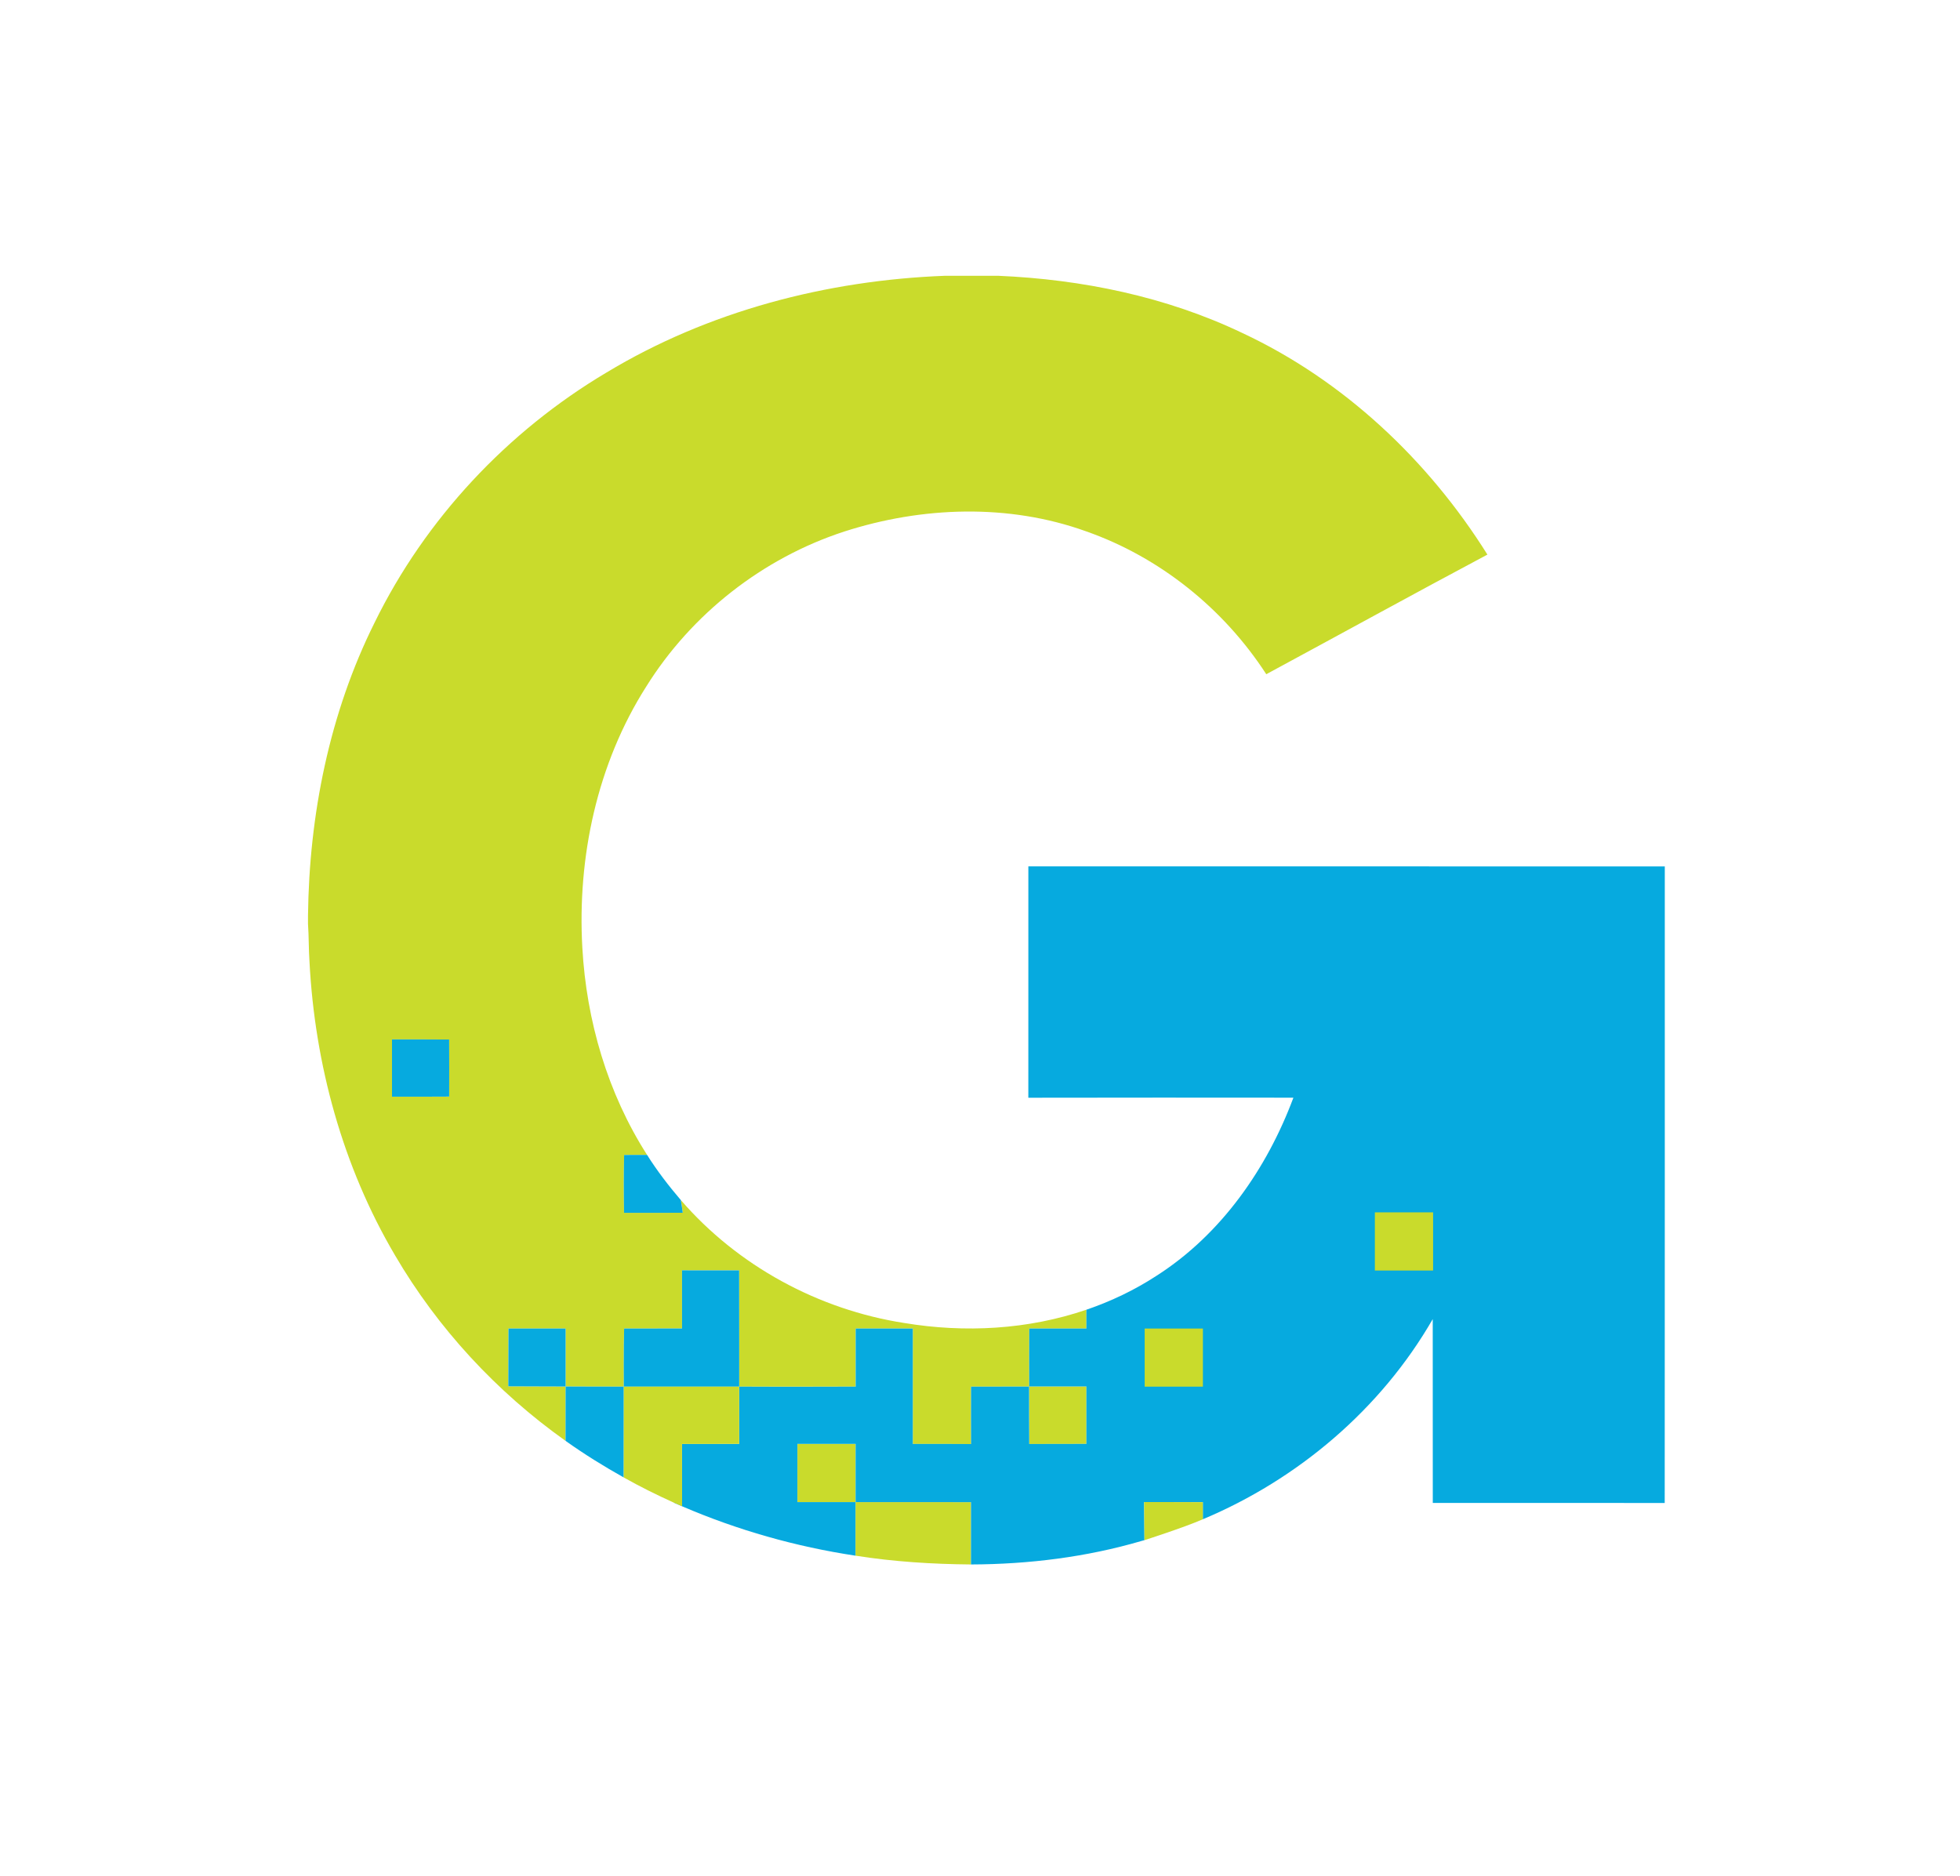 <svg xmlns="http://www.w3.org/2000/svg" viewBox="0 0 700 670" width="700" height="670" style="width: 100%; height: 100%; transform: translate3d(0px, 0px, 0px);" preserveAspectRatio="xMidYMid meet"><defs><clipPath id="__lottie_element_13"><rect width="700" height="670" x="0" y="0"></rect></clipPath></defs><g clip-path="url(#__lottie_element_13)"><g style="display: block;" transform="matrix(1,0,0,1,110,98.5)" opacity="1"><g opacity="1" transform="matrix(1,0,0,1,210.61,208.63)"><path fill="rgb(201,219,44)" fill-opacity="1" d=" M16.94,-208.63 C16.94,-208.63 35.84,-208.63 35.84,-208.63 C65.81,-207.35 95.82,-201.21 122.99,-188.24 C159.24,-171.31 189.46,-142.82 210.61,-109.05 C184.19,-94.99 157.97,-80.54 131.63,-66.32 C116.48,-89.72 93.61,-108.13 67.27,-117.36 C39.6,-127.33 8.74,-126.24 -19.04,-117.3 C-48.16,-107.83 -73.65,-87.85 -89.84,-61.87 C-107.35,-34.33 -114.47,-0.98 -112.63,31.4 C-111.17,57.44 -103.61,83.32 -89.51,105.36 C-92.24,105.36 -94.97,105.37 -97.71,105.38 C-97.89,112.26 -97.85,119.16 -97.74,126.05 C-90.75,126.04 -83.76,126.07 -76.77,126.03 C-76.97,124.51 -77.2,122.99 -77.46,121.49 C-57.15,144.97 -28.32,160.64 2.31,165.39 C23.96,168.99 46.56,167.78 67.39,160.65 C67.38,162.89 67.39,165.13 67.39,167.37 C60.59,167.37 53.79,167.36 46.99,167.38 C46.93,174.27 46.96,181.16 46.97,188.05 C53.77,188.04 60.58,188.05 67.39,188.05 C67.39,188.05 67.39,208.58 67.39,208.58 C60.58,208.6 53.78,208.57 46.97,208.62 C46.89,201.78 46.93,194.95 46.92,188.12 C40.01,188.12 33.1,188.11 26.2,188.13 C26.18,194.96 26.17,201.79 26.2,208.63 C19.26,208.56 12.33,208.6 5.39,208.59 C5.39,208.59 5.39,167.37 5.39,167.37 C5.39,167.37 -15.01,167.37 -15.01,167.37 C-15.01,167.37 -15.01,188.13 -15.01,188.13 C-15.01,188.13 -56.61,188.13 -56.61,188.13 C-56.61,188.13 -56.59,160.25 -56.63,146.6 C-63.43,146.59 -70.23,146.6 -77.03,146.59 C-77.04,153.51 -77.05,160.43 -77.03,167.35 C-83.92,167.39 -90.82,167.36 -97.71,167.37 C-97.91,174.23 -97.78,181.28 -97.82,188.13 C-104.75,188.1 -111.68,188.15 -118.61,188.08 C-118.61,188.08 -118.61,167.37 -118.61,167.37 C-125.41,167.37 -132.21,167.36 -139.01,167.38 C-139.07,174.25 -139.01,181.13 -139.07,188.01 C-132.25,188.09 -125.43,188.01 -118.61,188.08 C-118.61,194.55 -118.6,201.02 -118.63,207.49 C-143.29,189.98 -164.3,167.29 -179.57,141.16 C-198.24,109.46 -208.17,73 -210.08,36.36 C-210.39,31.86 -210.29,27.33 -210.61,22.83 C-210.61,22.83 -210.61,19.9 -210.61,19.9 C-210.19,-16.11 -202.96,-52.36 -186.84,-84.73 C-168.72,-121.75 -139.42,-153.03 -104.02,-174.07 C-67.65,-196.02 -25.35,-207.03 16.94,-208.63z M-180.61,64.12 C-180.61,64.12 -180.61,84.57 -180.61,84.57 C-173.8,84.56 -167,84.61 -160.19,84.54 C-160.18,77.74 -160.16,70.95 -160.2,64.16 C-167,64.08 -173.8,64.13 -180.61,64.12z"></path></g><g opacity="1" transform="matrix(1,0,0,1,205.785,438.735)"><path fill="rgb(201,219,44)" fill-opacity="1" d=" M-30.995,-21.525 C-24.065,-21.525 -17.135,-21.535 -10.205,-21.525 C-10.225,-14.595 -10.215,-7.665 -10.215,-0.735 C3.525,-0.725 17.265,-0.745 31.005,-0.725 C31.005,6.695 31.015,14.115 30.995,21.535 C17.195,21.415 3.375,20.555 -10.265,18.395 C-10.235,12.015 -10.245,5.645 -10.255,-0.735 C-10.255,-0.735 -31.005,-0.735 -31.005,-0.735 C-31.005,-7.665 -31.015,-14.605 -30.995,-21.525z"></path></g><g opacity="1" transform="matrix(1,0,0,1,307.6,335.6)"><path fill="rgb(6,170,223)" fill-opacity="1" d=" M-50.33,-124.66 C25.44,-124.65 101.2,-124.67 176.97,-124.65 C176.95,-48.87 177,26.92 176.94,102.71 C149.33,102.69 121.72,102.7 94.11,102.69 C94.09,80.81 94.12,58.92 94.09,37.04 C75.62,69.12 46.02,94.25 11.98,108.53 C11.97,106.49 11.97,104.45 11.98,102.42 C4.99,102.37 -8.98,102.381 -8.98,102.381 C-8.98,102.381 -8.861,115.996 -8.861,115.996 C-8.861,115.996 -9.82,116.25 -9.82,116.25 C-29.59,122.06 -50.23,124.6 -70.82,124.67 C-70.8,117.25 -70.81,109.83 -70.81,102.41 C-84.55,102.39 -98.29,102.41 -112.03,102.4 C-112.03,95.47 -112.04,88.54 -112.02,81.61 C-118.95,81.6 -125.88,81.61 -132.81,81.61 C-132.83,88.53 -132.82,95.47 -132.82,102.4 C-132.82,102.4 -112.07,102.4 -112.07,102.4 C-112.06,108.78 -112.05,115.15 -112.08,121.53 C-133.34,118.326 -154.193,112.419 -173.944,103.912 C-174.965,103.471 -175.984,103.024 -177,102.57 C-176.25,102.5 -174.75,102.35 -174,102.28 C-174.06,95.39 -174.03,88.5 -174.03,81.62 C-167.22,81.62 -160.41,81.631 -153.6,81.61 C-153.6,74.86 -153.61,67.91 -153.6,61.16 C-139.48,61.25 -112,61.16 -112,61.16 C-112,61.16 -112,40.4 -112,40.4 C-112,40.4 -91.6,40.4 -91.6,40.4 C-91.6,40.4 -91.6,81.62 -91.6,81.62 C-84.66,81.631 -77.73,81.59 -70.79,81.66 C-70.82,74.82 -70.81,67.99 -70.79,61.16 C-63.89,61.14 -56.98,61.15 -50.07,61.15 C-50.06,67.98 -50.1,74.81 -50.02,81.65 C-43.21,81.6 -36.41,81.631 -29.6,81.61 C-29.6,81.61 -29.6,61.08 -29.6,61.08 C-36.41,61.08 -43.22,61.07 -50.02,61.08 C-50.03,54.19 -50.06,47.3 -50,40.41 C-43.2,40.39 -36.4,40.4 -29.6,40.4 C-29.6,38.16 -29.61,35.92 -29.6,33.68 C-20.76,30.67 -12.27,26.6 -4.45,21.49 C18.56,6.74 34.88,-16.7 44.33,-42.05 C12.78,-42.06 -18.78,-42.11 -50.34,-42.03 C-50.31,-69.57 -50.33,-97.12 -50.33,-124.66z"></path></g><g opacity="1" transform="matrix(1,0,0,1,40.225,282.975)"><path fill="rgb(6,170,223)" fill-opacity="1" d=" M-10.225,-10.225 C-3.415,-10.215 3.385,-10.265 10.185,-10.185 C10.225,-3.395 10.205,3.395 10.195,10.195 C3.385,10.265 -3.415,10.215 -10.225,10.225 C-10.225,10.225 -10.225,-10.225 -10.225,-10.225z"></path></g><g opacity="1" transform="matrix(1,0,0,1,123.28,324.345)"><path fill="rgb(6,170,223)" fill-opacity="1" d=" M-10.38,-10.335 C-7.64,-10.345 -4.91,-10.355 -2.18,-10.355 C1.4,-4.665 5.51,0.665 9.87,5.775 C10.13,7.275 10.36,8.795 10.56,10.315 C3.57,10.355 -3.42,10.325 -10.41,10.335 C-10.52,3.445 -10.56,-3.455 -10.38,-10.335z"></path></g><g opacity="1" transform="matrix(1,0,0,1,133.36,375.99)"><path fill="rgb(6,170,223)" fill-opacity="1" d=" M0.22,-20.77 C7.02,-20.76 13.82,-20.77 20.62,-20.76 C20.66,-7.11 20.64,20.77 20.64,20.77 C20.64,20.77 -20.57,20.77 -20.57,20.77 C-20.57,20.77 -20.66,6.87 -20.46,0.01 C-13.57,0 -6.67,0.03 0.22,-0.01 C0.2,-6.93 0.21,-13.85 0.22,-20.77z"></path></g><g opacity="1" transform="matrix(1,0,0,1,81.77,386.355)"><path fill="rgb(6,170,223)" fill-opacity="1" d=" M-10.17,-10.345 C-3.37,-10.365 3.43,-10.355 10.23,-10.355 C10.23,-10.355 10.23,10.355 10.23,10.355 C3.41,10.285 -3.41,10.365 -10.23,10.285 C-10.17,3.405 -10.23,-3.475 -10.17,-10.345z"></path></g><g opacity="1" transform="matrix(1,0,0,1,102.385,412.955)"><path fill="rgb(6,170,223)" fill-opacity="1" d=" M-10.385,-16.245 C-3.455,-16.175 3.475,-16.225 10.405,-16.195 C10.385,-5.385 10.395,5.425 10.385,16.245 C3.245,12.245 -3.735,7.915 -10.405,3.165 C-10.375,-3.305 -10.385,-9.775 -10.385,-16.245z"></path></g><g opacity="1" transform="matrix(1,0,0,1,309.21,386.385)"><path fill="rgb(201,219,44)" fill-opacity="1" d=" M-10.4,-10.385 C-10.4,-10.385 10.4,-10.385 10.4,-10.385 C10.4,-10.385 10.4,10.385 10.4,10.385 C10.4,10.385 -10.4,10.385 -10.4,10.385 C-10.4,10.385 -10.4,-10.385 -10.4,-10.385z"></path></g><g opacity="1" transform="matrix(1,0,0,1,391.423,344.896)"><path fill="rgb(201,219,44)" fill-opacity="1" d=" M-10.4,-10.385 C-10.4,-10.385 10.4,-10.385 10.4,-10.385 C10.4,-10.385 10.4,10.385 10.4,10.385 C10.4,10.385 -10.4,10.385 -10.4,10.385 C-10.4,10.385 -10.4,-10.385 -10.4,-10.385z"></path></g><g opacity="1" transform="matrix(1,0,0,1,309.1,444.783)"><path fill="rgb(201,219,44)" fill-opacity="1" d=" M-10.48,-6.802 C-10.48,-6.802 3.49,-6.813 10.48,-6.763 C10.47,-4.733 10.47,-2.693 10.48,-0.653 C3.69,2.317 -10.37,6.813 -10.37,6.813 C-10.37,6.813 -10.48,-6.802 -10.48,-6.802z"></path></g><g opacity="1" transform="matrix(1,0,0,1,133.385,418.119)"><path fill="rgb(201,219,44)" fill-opacity="1" d=" M-20.595,-21.359 C-20.595,-21.359 20.615,-21.359 20.615,-21.359 C20.615,-21.359 20.615,-0.909 20.615,-0.909 C13.805,-0.888 6.995,-0.899 0.185,-0.899 C0.185,5.981 0.215,21.36 0.215,21.36 C0.215,21.36 -1.576,20.562 -2.785,20.051 C-8.845,17.311 -14.815,14.351 -20.615,11.081 C-20.605,0.261 -20.595,-21.359 -20.595,-21.359z"></path></g></g></g></svg>
